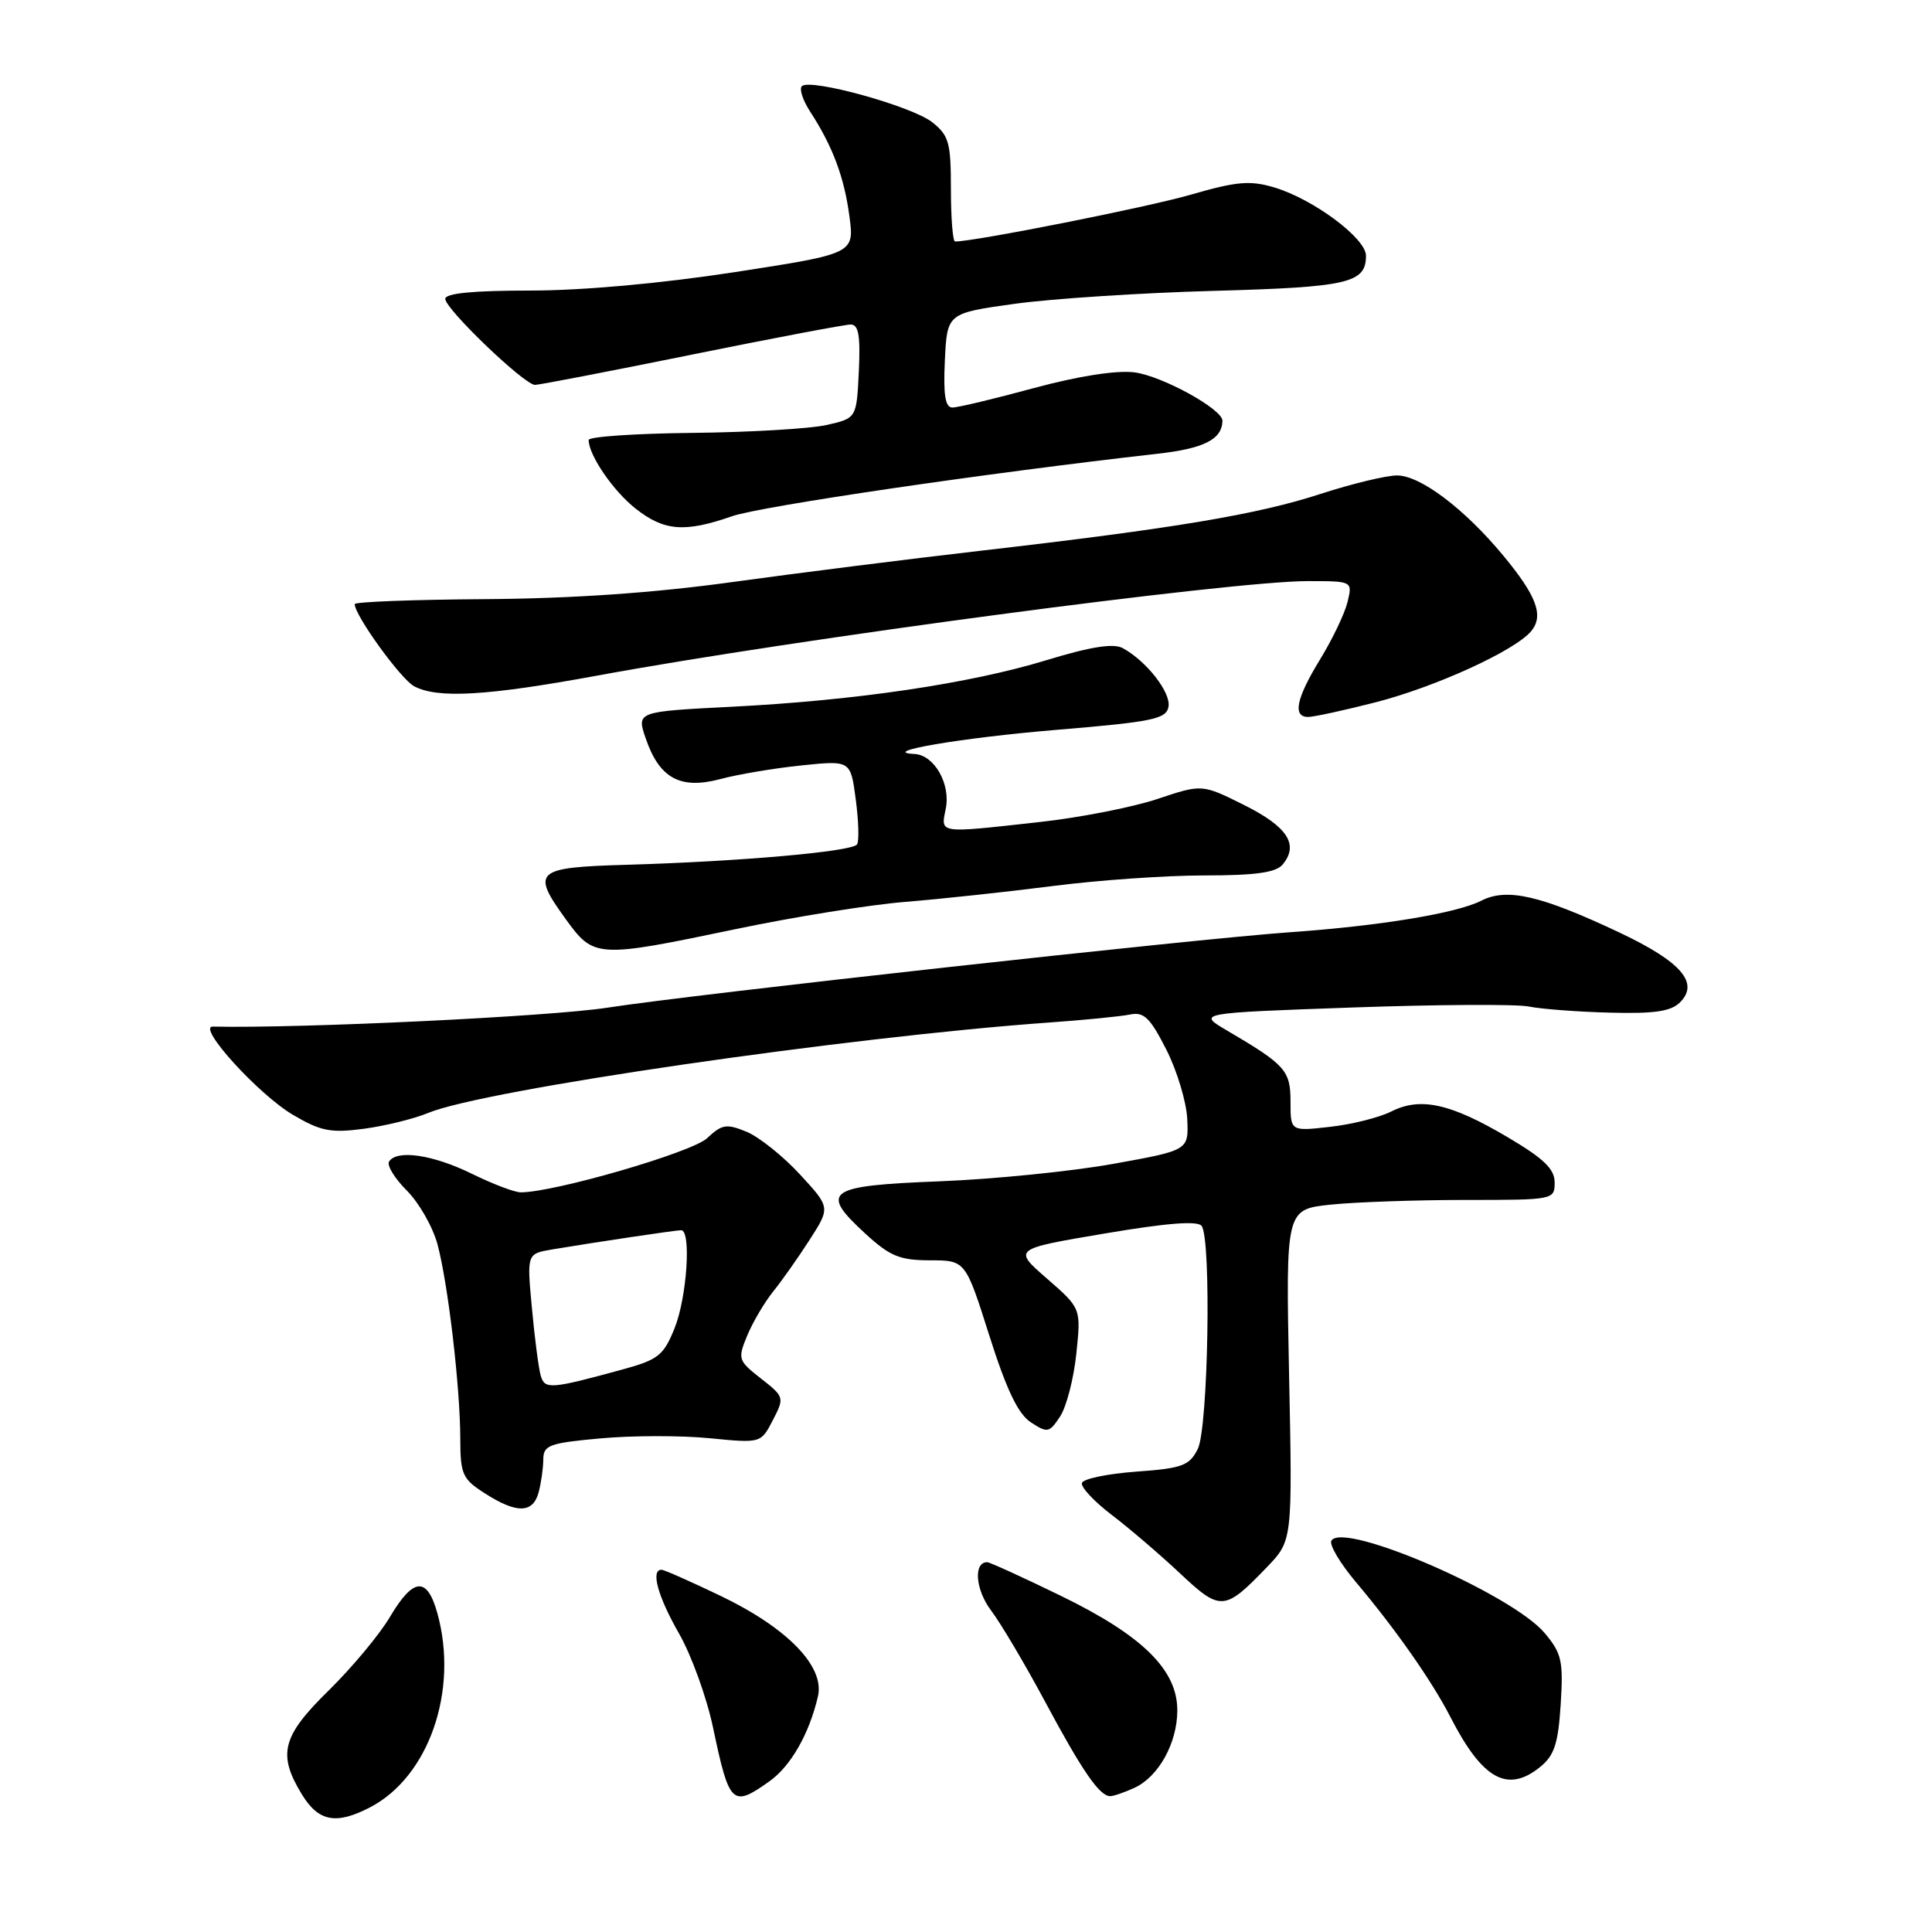 <?xml version="1.0" encoding="UTF-8" standalone="no"?>
<!DOCTYPE svg PUBLIC "-//W3C//DTD SVG 1.1//EN" "http://www.w3.org/Graphics/SVG/1.1/DTD/svg11.dtd" >
<svg xmlns="http://www.w3.org/2000/svg" xmlns:xlink="http://www.w3.org/1999/xlink" version="1.1" viewBox="0 0 256 256">
 <g >
 <path fill="currentColor"
d=" M 49.00 239.50 C 56.82 235.46 60.80 224.01 57.95 213.75 C 56.59 208.87 54.78 209.01 51.67 214.25 C 50.29 216.59 46.64 220.96 43.58 223.97 C 37.36 230.06 36.75 232.43 39.99 237.75 C 42.20 241.37 44.51 241.82 49.00 239.50 Z  M 101.97 236.02 C 104.78 234.02 107.23 229.74 108.38 224.79 C 109.31 220.84 104.38 215.74 95.52 211.48 C 91.54 209.57 88.00 208.00 87.65 208.00 C 86.19 208.00 87.17 211.56 89.98 216.46 C 91.62 219.33 93.65 224.94 94.49 228.95 C 96.64 239.17 97.03 239.54 101.97 236.02 Z  M 150.29 236.91 C 153.51 235.45 156.00 230.96 156.00 226.63 C 156.00 221.25 151.39 216.72 140.56 211.45 C 135.53 209.00 131.14 207.00 130.81 207.00 C 128.96 207.00 129.25 210.64 131.31 213.38 C 132.61 215.10 135.84 220.55 138.49 225.50 C 143.42 234.70 145.70 238.00 147.11 238.00 C 147.55 238.00 148.98 237.51 150.29 236.91 Z  M 204.08 234.13 C 205.95 232.62 206.47 231.05 206.80 225.83 C 207.16 220.08 206.94 219.08 204.67 216.38 C 200.32 211.22 178.02 201.55 176.42 204.14 C 176.09 204.66 177.56 207.13 179.66 209.63 C 184.94 215.89 189.73 222.74 192.18 227.50 C 196.42 235.78 199.75 237.64 204.08 234.13 Z  M 167.88 207.65 C 171.26 204.13 171.26 204.13 170.81 182.19 C 170.37 160.25 170.37 160.25 176.33 159.62 C 179.61 159.28 187.63 159.00 194.15 159.00 C 205.87 159.00 206.00 158.98 206.00 156.68 C 206.00 154.90 204.56 153.51 199.78 150.69 C 192.21 146.21 188.23 145.33 184.37 147.27 C 182.79 148.07 179.14 148.99 176.25 149.31 C 171.00 149.91 171.00 149.91 171.00 146.00 C 171.00 141.84 170.35 141.11 162.57 136.54 C 158.64 134.23 158.64 134.23 179.15 133.50 C 190.44 133.10 200.98 133.04 202.58 133.37 C 204.19 133.70 209.00 134.07 213.27 134.18 C 219.22 134.34 221.41 134.02 222.62 132.81 C 225.18 130.25 222.78 127.46 214.74 123.64 C 204.20 118.65 199.69 117.60 196.27 119.35 C 193.01 121.01 182.91 122.68 171.00 123.52 C 158.17 124.43 91.90 131.75 80.50 133.52 C 72.90 134.70 39.98 136.28 28.20 136.03 C 26.03 135.98 34.21 144.99 38.80 147.71 C 42.50 149.89 43.81 150.15 48.21 149.57 C 51.03 149.19 54.85 148.25 56.71 147.48 C 64.04 144.41 112.18 137.41 139.00 135.49 C 143.68 135.16 148.50 134.68 149.73 134.43 C 151.58 134.05 152.39 134.84 154.55 139.09 C 155.98 141.91 157.22 146.06 157.32 148.32 C 157.50 152.42 157.50 152.42 147.50 154.22 C 142.00 155.21 131.65 156.25 124.50 156.53 C 109.54 157.11 108.52 157.83 114.68 163.48 C 117.92 166.45 119.22 166.99 123.21 167.00 C 127.93 167.00 127.93 167.00 131.09 176.97 C 133.37 184.16 134.90 187.36 136.60 188.47 C 138.80 189.91 139.04 189.86 140.47 187.69 C 141.31 186.41 142.28 182.66 142.62 179.36 C 143.25 173.36 143.25 173.36 138.74 169.43 C 134.22 165.50 134.22 165.50 146.36 163.45 C 154.69 162.04 158.73 161.73 159.23 162.45 C 160.53 164.30 160.09 189.27 158.71 192.00 C 157.60 194.21 156.66 194.56 150.55 195.00 C 146.76 195.28 143.52 195.95 143.36 196.50 C 143.20 197.05 144.96 198.94 147.28 200.71 C 149.60 202.47 153.67 205.96 156.33 208.45 C 161.74 213.54 162.25 213.50 167.88 207.65 Z  M 71.37 197.75 C 71.70 196.51 71.98 194.55 71.99 193.39 C 72.00 191.49 72.76 191.21 79.60 190.59 C 83.78 190.21 90.26 190.20 94.01 190.57 C 100.82 191.24 100.82 191.24 102.40 188.19 C 103.96 185.18 103.93 185.09 100.83 182.66 C 97.80 180.29 97.73 180.07 99.01 176.97 C 99.75 175.19 101.30 172.56 102.46 171.12 C 103.62 169.68 105.80 166.59 107.30 164.25 C 110.03 159.99 110.03 159.99 105.99 155.61 C 103.77 153.20 100.59 150.66 98.94 149.97 C 96.26 148.87 95.67 148.96 93.69 150.82 C 91.69 152.70 73.38 158.01 69.00 157.99 C 68.17 157.99 65.25 156.87 62.50 155.52 C 57.37 153.00 52.56 152.29 51.55 153.92 C 51.24 154.42 52.30 156.15 53.91 157.76 C 55.52 159.37 57.35 162.57 57.97 164.88 C 59.37 170.10 60.98 183.81 60.99 190.65 C 61.00 195.37 61.28 195.98 64.25 197.88 C 68.46 200.58 70.62 200.54 71.37 197.75 Z  M 97.59 123.09 C 105.24 121.49 115.33 119.87 120.00 119.50 C 124.67 119.12 133.42 118.18 139.44 117.41 C 145.45 116.63 154.51 116.00 159.56 116.00 C 166.38 116.00 169.07 115.62 169.96 114.55 C 172.14 111.92 170.62 109.56 164.89 106.69 C 159.28 103.89 159.28 103.89 153.39 105.86 C 150.15 106.95 143.13 108.33 137.79 108.92 C 124.17 110.43 124.65 110.50 125.32 107.15 C 125.98 103.87 123.80 100.05 121.19 99.91 C 116.23 99.66 127.37 97.76 139.99 96.71 C 152.72 95.65 154.52 95.28 154.83 93.66 C 155.19 91.78 151.90 87.57 148.75 85.87 C 147.53 85.22 144.51 85.69 138.72 87.46 C 128.50 90.58 113.46 92.81 96.92 93.65 C 84.34 94.29 84.34 94.29 85.57 97.87 C 87.38 103.14 90.15 104.64 95.45 103.23 C 97.79 102.60 102.63 101.79 106.21 101.42 C 112.71 100.75 112.71 100.75 113.39 105.91 C 113.77 108.75 113.85 111.43 113.57 111.88 C 112.98 112.84 98.08 114.15 83.00 114.59 C 70.88 114.94 70.35 115.42 74.97 121.80 C 78.70 126.95 79.06 126.97 97.59 123.09 Z  M 182.23 93.07 C 190.20 91.03 200.75 86.21 202.89 83.63 C 204.59 81.58 203.63 78.98 199.20 73.63 C 194.05 67.41 188.20 63.00 185.12 63.00 C 183.68 63.00 179.13 64.10 175.00 65.44 C 166.59 68.18 155.66 70.01 130.00 72.97 C 120.38 74.08 105.53 75.95 97.00 77.13 C 86.59 78.57 75.83 79.31 64.25 79.39 C 54.76 79.45 47.00 79.75 47.00 80.05 C 47.00 81.54 53.11 89.99 54.87 90.93 C 57.98 92.59 64.51 92.21 79.09 89.53 C 105.44 84.67 163.10 77.00 173.26 77.00 C 179.22 77.00 179.22 77.00 178.56 79.75 C 178.20 81.26 176.57 84.67 174.95 87.32 C 171.75 92.54 171.24 95.00 173.34 95.00 C 174.08 95.00 178.08 94.13 182.23 93.07 Z  M 96.98 68.41 C 100.82 67.07 130.80 62.67 153.33 60.13 C 159.53 59.44 161.93 58.22 161.98 55.76 C 162.02 54.23 153.98 49.81 150.32 49.34 C 147.94 49.04 142.92 49.82 137.00 51.42 C 131.78 52.84 126.92 54.00 126.20 54.00 C 125.25 54.00 124.98 52.36 125.20 47.75 C 125.50 41.50 125.50 41.50 134.50 40.25 C 139.45 39.57 151.31 38.80 160.86 38.54 C 178.67 38.05 181.00 37.51 181.00 33.88 C 181.00 31.58 174.04 26.39 168.86 24.84 C 165.64 23.88 163.89 24.03 157.77 25.80 C 152.05 27.46 129.18 32.00 126.55 32.00 C 126.25 32.00 126.00 28.88 126.00 25.07 C 126.00 18.88 125.74 17.94 123.50 16.18 C 120.80 14.06 107.33 10.34 106.25 11.42 C 105.88 11.78 106.38 13.30 107.35 14.79 C 110.33 19.38 111.86 23.45 112.55 28.64 C 113.21 33.61 113.21 33.61 97.35 36.06 C 87.58 37.56 77.19 38.50 70.25 38.50 C 62.70 38.50 59.00 38.86 59.00 39.60 C 59.00 40.95 69.48 51.00 70.89 51.00 C 71.44 51.00 80.77 49.20 91.62 47.00 C 102.47 44.80 111.97 43.00 112.72 43.00 C 113.77 43.00 114.02 44.47 113.80 49.21 C 113.50 55.42 113.50 55.42 109.50 56.32 C 107.30 56.81 99.31 57.28 91.75 57.36 C 84.19 57.44 78.00 57.86 78.00 58.30 C 78.00 60.30 81.25 65.06 84.23 67.40 C 88.00 70.37 90.72 70.59 96.98 68.41 Z  M 71.64 182.25 C 71.37 181.29 70.84 177.27 70.48 173.31 C 69.81 166.13 69.81 166.13 73.15 165.56 C 78.88 164.60 89.46 163.02 90.25 163.01 C 91.62 162.99 91.03 171.89 89.39 175.98 C 87.95 179.57 87.23 180.16 82.64 181.42 C 72.89 184.09 72.18 184.14 71.64 182.25 Z "/>
</g>
</svg>